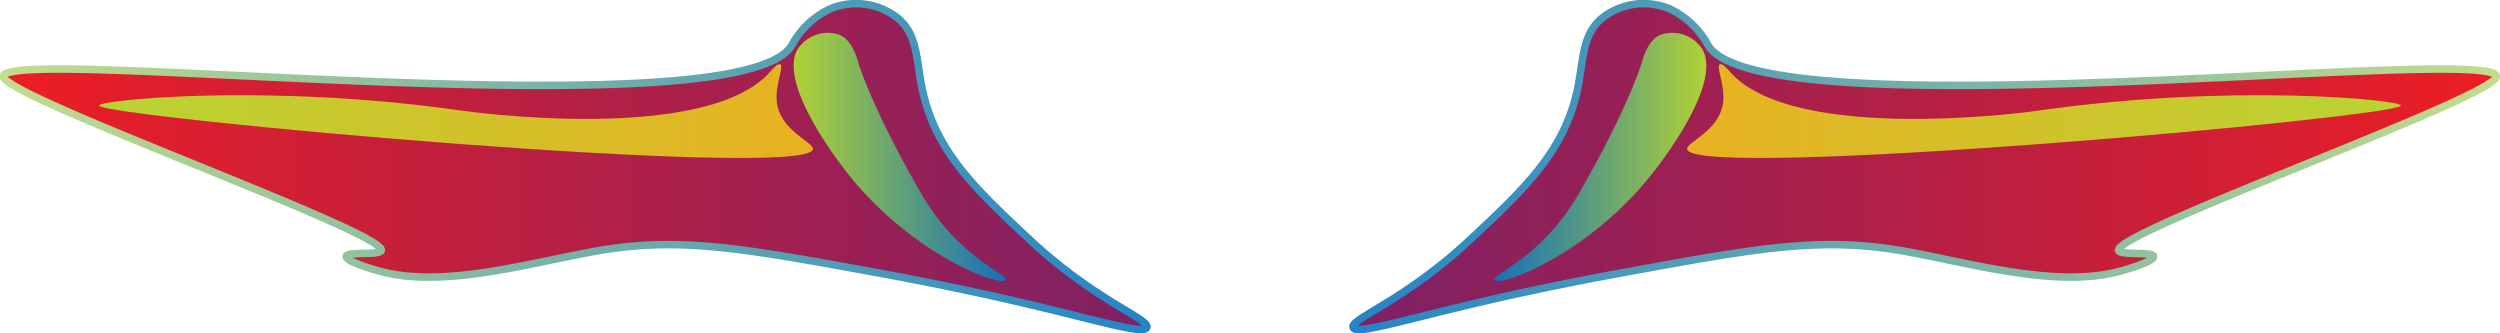 <svg xmlns="http://www.w3.org/2000/svg" xmlns:xlink="http://www.w3.org/1999/xlink" viewBox="0 0 332.14 44.29"><defs><style>.cls-1,.cls-4{stroke-miterlimit:10;}.cls-1{fill:url(#linear-gradient);stroke:url(#linear-gradient-2);}.cls-2{fill:url(#linear-gradient-3);}.cls-3{fill:url(#linear-gradient-4);}.cls-4{fill:url(#linear-gradient-5);stroke:url(#linear-gradient-6);}.cls-5{fill:url(#linear-gradient-7);}.cls-6{fill:url(#linear-gradient-8);}</style><linearGradient id="linear-gradient" x1="194.4" y1="161.02" x2="346.29" y2="161.02" gradientUnits="userSpaceOnUse"><stop offset="0" stop-color="#7d2165"/><stop offset="1" stop-color="#ed1e24"/></linearGradient><linearGradient id="linear-gradient-2" x1="193.9" y1="161.02" x2="346.79" y2="161.02" gradientUnits="userSpaceOnUse"><stop offset="0" stop-color="#2484c6"/><stop offset="1" stop-color="#c3dd8c"/></linearGradient><linearGradient id="linear-gradient-3" x1="213.2" y1="159.71" x2="241.35" y2="159.71" gradientUnits="userSpaceOnUse"><stop offset="0" stop-color="#1471b9"/><stop offset="1" stop-color="#b1d235"/></linearGradient><linearGradient id="linear-gradient-4" x1="238.79" y1="153.64" x2="333.63" y2="153.64" gradientUnits="userSpaceOnUse"><stop offset="0" stop-color="#e8b121"/><stop offset="1" stop-color="#b8d433"/></linearGradient><linearGradient id="linear-gradient-5" x1="194.4" y1="161.02" x2="346.29" y2="161.02" gradientTransform="matrix(-1, 0, 0, 1, 361.45, 0)" xlink:href="#linear-gradient"/><linearGradient id="linear-gradient-6" x1="193.9" y1="161.02" x2="346.79" y2="161.02" gradientTransform="matrix(-1, 0, 0, 1, 361.45, 0)" xlink:href="#linear-gradient-2"/><linearGradient id="linear-gradient-7" x1="213.2" y1="159.71" x2="241.35" y2="159.71" gradientTransform="matrix(-1, 0, 0, 1, 361.45, 0)" xlink:href="#linear-gradient-3"/><linearGradient id="linear-gradient-8" x1="238.79" y1="153.64" x2="333.63" y2="153.64" gradientTransform="matrix(-1, 0, 0, 1, 361.45, 0)" xlink:href="#linear-gradient-4"/></defs><g id="Layer_1" data-name="Layer 1"><path class="cls-1" d="M194.42,182.38c-.41-1.14,6.81-3.51,15.53-11.65,7.07-6.6,12.41-11.59,14.22-19.72.89-4,.57-7.2,3.1-9.54a8.91,8.91,0,0,1,9.3-1.37,11.19,11.19,0,0,1,5,4.78c6.82,11.65,103.6,0,104.75,4.09.72,2.52-50.84,20.73-50.2,23.18.18.7,4.55.1,4.65.8s-4,1.84-4.34,1.93c-8.9,2.51-21.3-1.46-30.07-2.84-10.32-1.62-18.8-.1-35.74,3-7.73,1.39-15,3-15,3C201.87,181.08,194.82,183.51,194.42,182.38Z" transform="translate(-14.65 -138.88)"/><path class="cls-2" d="M213.22,176.07c-.4-.73,6.3-3,11.16-11.42,6.59-11.4,8.37-17.39,8.37-17.39.25-.86.85-3,2.47-3.75a4.78,4.78,0,0,1,5.58,1.88c2.7,4.5-5.38,14.94-6.35,16.19C225.82,172.74,213.76,177.07,213.22,176.07Z" transform="translate(-14.65 -138.88)"/><path class="cls-3" d="M243.13,147.43c-.52.31.7,2.69.46,4.95-.4,3.9-4.9,5.36-4.8,6.31.47,4.26,95-4.28,94.84-5.8-.07-.73-22.39-3-48.19.69,0,0-32.61,4.68-41.07-5.29C244.3,148.21,243.48,147.22,243.13,147.43Z" transform="translate(-14.65 -138.88)"/><path class="cls-4" d="M167,182.38c.4-1.14-6.81-3.51-15.54-11.65-7.06-6.6-12.41-11.59-14.22-19.72-.89-4-.57-7.2-3.1-9.54a8.89,8.89,0,0,0-9.29-1.37,11.13,11.13,0,0,0-5,4.78c-6.83,11.65-103.6,0-104.76,4.09-.72,2.52,50.85,20.73,50.21,23.18-.18.7-4.56.1-4.65.8s4,1.84,4.34,1.93c8.9,2.51,21.29-1.46,30.06-2.84,10.33-1.62,18.8-.1,35.75,3,7.73,1.39,15,3,15,3C159.58,181.08,166.62,183.51,167,182.38Z" transform="translate(-14.65 -138.88)"/><path class="cls-5" d="M148.23,176.07c.4-.73-6.3-3-11.16-11.42-6.6-11.4-8.37-17.39-8.37-17.39-.25-.86-.85-3-2.48-3.75a4.79,4.79,0,0,0-5.58,1.88c-2.69,4.5,5.39,14.94,6.36,16.19C135.63,172.74,147.69,177.07,148.23,176.07Z" transform="translate(-14.65 -138.88)"/><path class="cls-6" d="M118.32,147.43c.51.31-.7,2.69-.47,4.95.41,3.9,4.91,5.36,4.81,6.31-.47,4.26-95-4.28-94.84-5.8.06-.73,22.38-3,48.19.69,0,0,32.61,4.68,41.07-5.29C117.15,148.21,118,147.22,118.32,147.43Z" transform="translate(-14.65 -138.88)"/></g></svg>